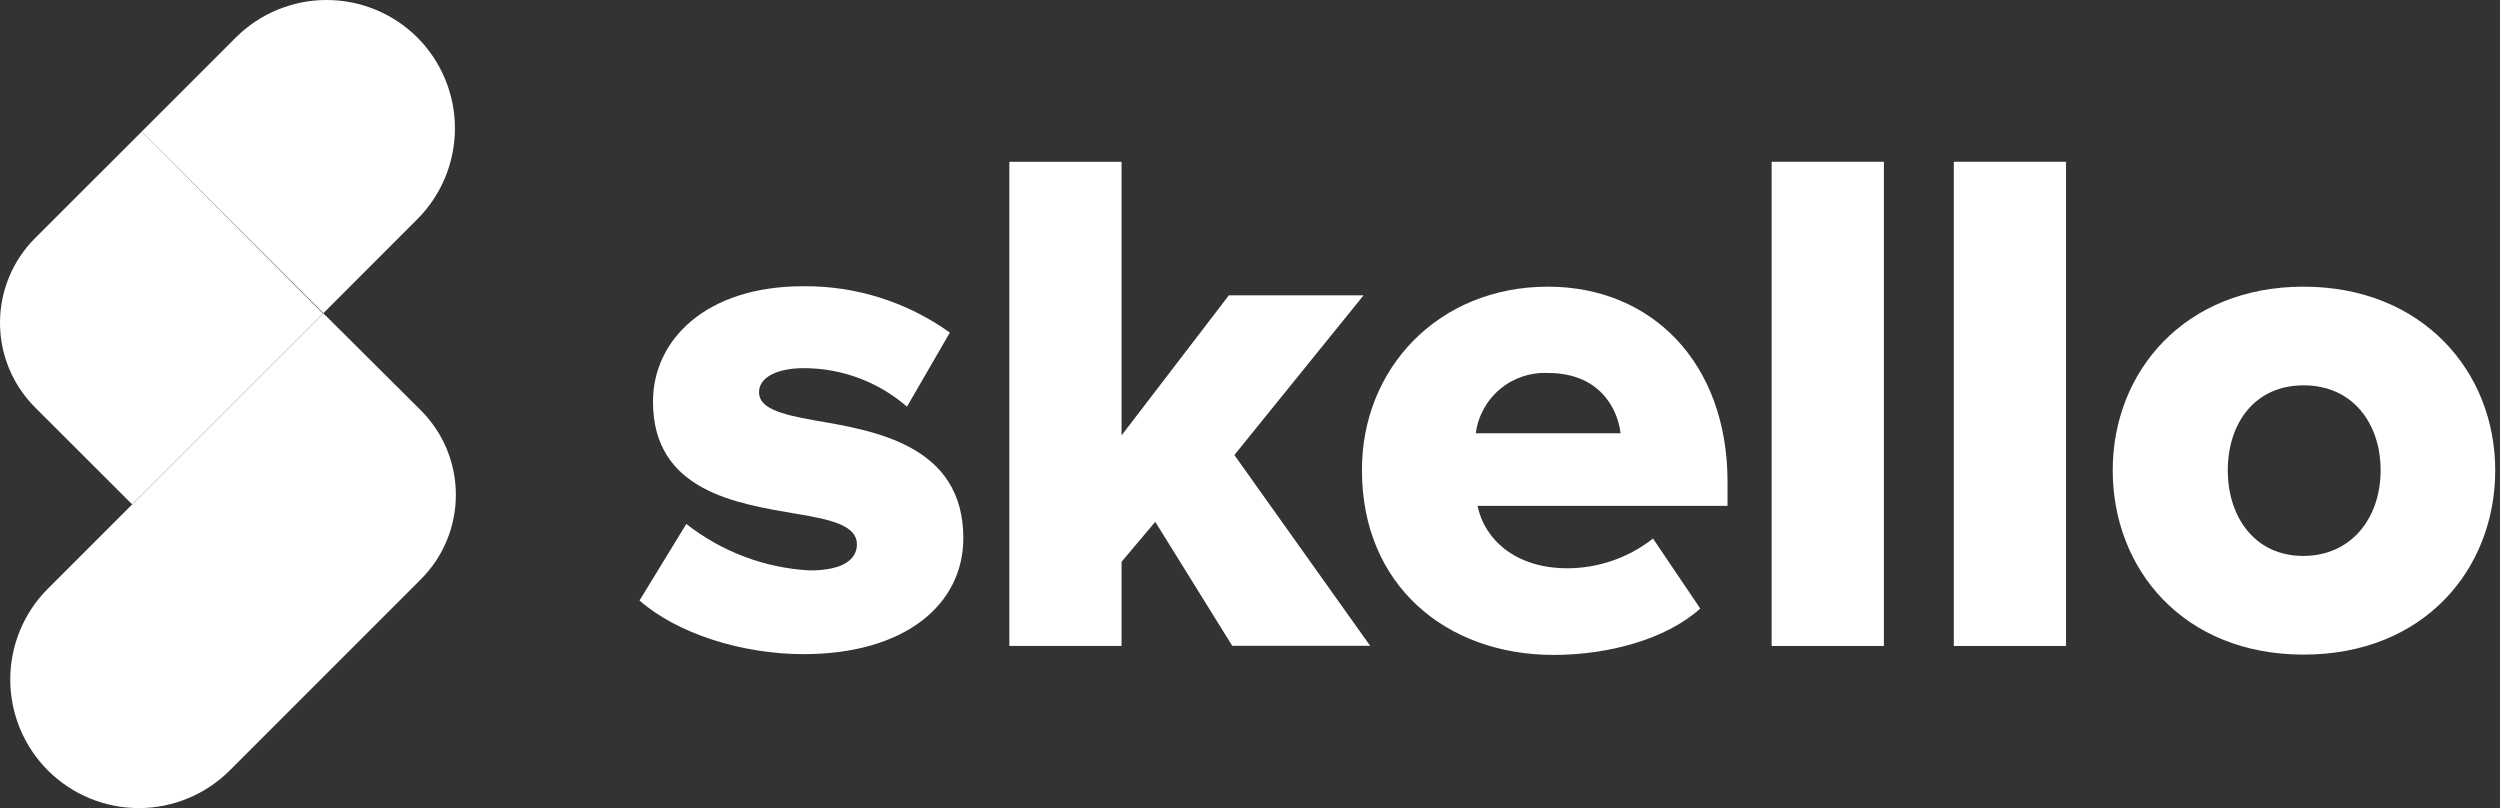 <svg width="99" height="32" viewBox="0 0 99 32" fill="none" xmlns="http://www.w3.org/2000/svg">
<rect x="0" y="0" width="99" height="32" fill="#333333" stroke="none"/>
<path d="M16.662 16.246C17.103 16.686 17.453 17.208 17.691 17.782C17.93 18.357 18.052 18.973 18.052 19.595C18.052 20.218 17.93 20.834 17.691 21.408C17.453 21.983 17.103 22.505 16.662 22.944L9.107 30.5C8.154 31.457 6.86 31.997 5.51 32C4.16 32.004 2.864 31.47 1.906 30.518C0.949 29.565 0.41 28.272 0.406 26.921C0.403 25.571 0.936 24.275 1.889 23.318L12.804 12.406L16.662 16.246Z" fill="white"/>
<path d="M27.178 20.748C28.58 21.85 30.287 22.493 32.067 22.589C33.401 22.589 33.934 22.144 33.934 21.553C33.934 20.837 32.987 20.58 31.547 20.349C29.192 19.944 25.858 19.46 25.858 15.904C25.858 13.46 27.956 11.335 31.805 11.335C33.887 11.314 35.922 11.957 37.614 13.171L35.916 16.104C34.784 15.121 33.336 14.579 31.836 14.579C30.801 14.579 30.058 14.926 30.058 15.531C30.058 16.135 30.805 16.393 32.281 16.651C34.641 17.055 38.148 17.628 38.148 21.308C38.148 23.953 35.819 25.904 31.823 25.904C29.352 25.904 26.792 25.073 25.325 23.78L27.178 20.748Z" fill="white"/>
<path d="M45.748 20.664L44.414 22.246V25.58H39.97V6.406H44.414V17.242L48.663 11.695H53.997L48.881 18.019L54.259 25.575H48.797L45.748 20.664Z" fill="white"/>
<path d="M61.299 11.352C65.41 11.352 68.41 14.37 68.41 19.082V20.033H58.512C58.77 21.326 59.979 22.504 62.068 22.504C63.298 22.502 64.492 22.087 65.459 21.326L67.33 24.099C65.953 25.335 63.65 25.935 61.526 25.935C57.241 25.935 53.934 23.148 53.934 18.637C53.912 14.597 56.961 11.352 61.299 11.352ZM58.441 17.157H64.175C64.059 16.179 63.344 14.77 61.299 14.77C60.61 14.737 59.934 14.963 59.404 15.406C58.874 15.848 58.531 16.473 58.441 17.157Z" fill="white"/>
<path d="M70.157 6.406H74.602V25.58H70.157V6.406Z" fill="white"/>
<path d="M77.371 6.406H81.815V25.58H77.371V6.406Z" fill="white"/>
<path d="M83.664 18.624C83.664 14.713 86.513 11.352 91.22 11.352C95.927 11.352 98.811 14.713 98.811 18.624C98.811 22.535 95.998 25.922 91.224 25.922C86.451 25.922 83.664 22.531 83.664 18.624ZM94.273 18.624C94.273 16.784 93.18 15.259 91.224 15.259C89.269 15.259 88.22 16.784 88.22 18.624C88.22 20.464 89.282 22.015 91.207 22.015C93.131 22.015 94.273 20.491 94.273 18.624Z" fill="white"/>
<path d="M5.613 5.21L1.386 9.433C0.499 10.321 0 11.526 0 12.782C0 14.038 0.499 15.242 1.386 16.131L5.231 19.971L16.142 9.064L12.791 12.415L5.613 5.21Z" fill="white"/>
<path d="M16.529 1.486C15.574 0.534 14.281 0 12.934 0C11.585 0 10.293 0.534 9.338 1.486L5.613 5.21L12.805 12.402L16.156 9.05L16.529 8.677C17.481 7.722 18.015 6.429 18.015 5.082C18.015 3.734 17.481 2.441 16.529 1.486Z" fill="white"/>
</svg>
